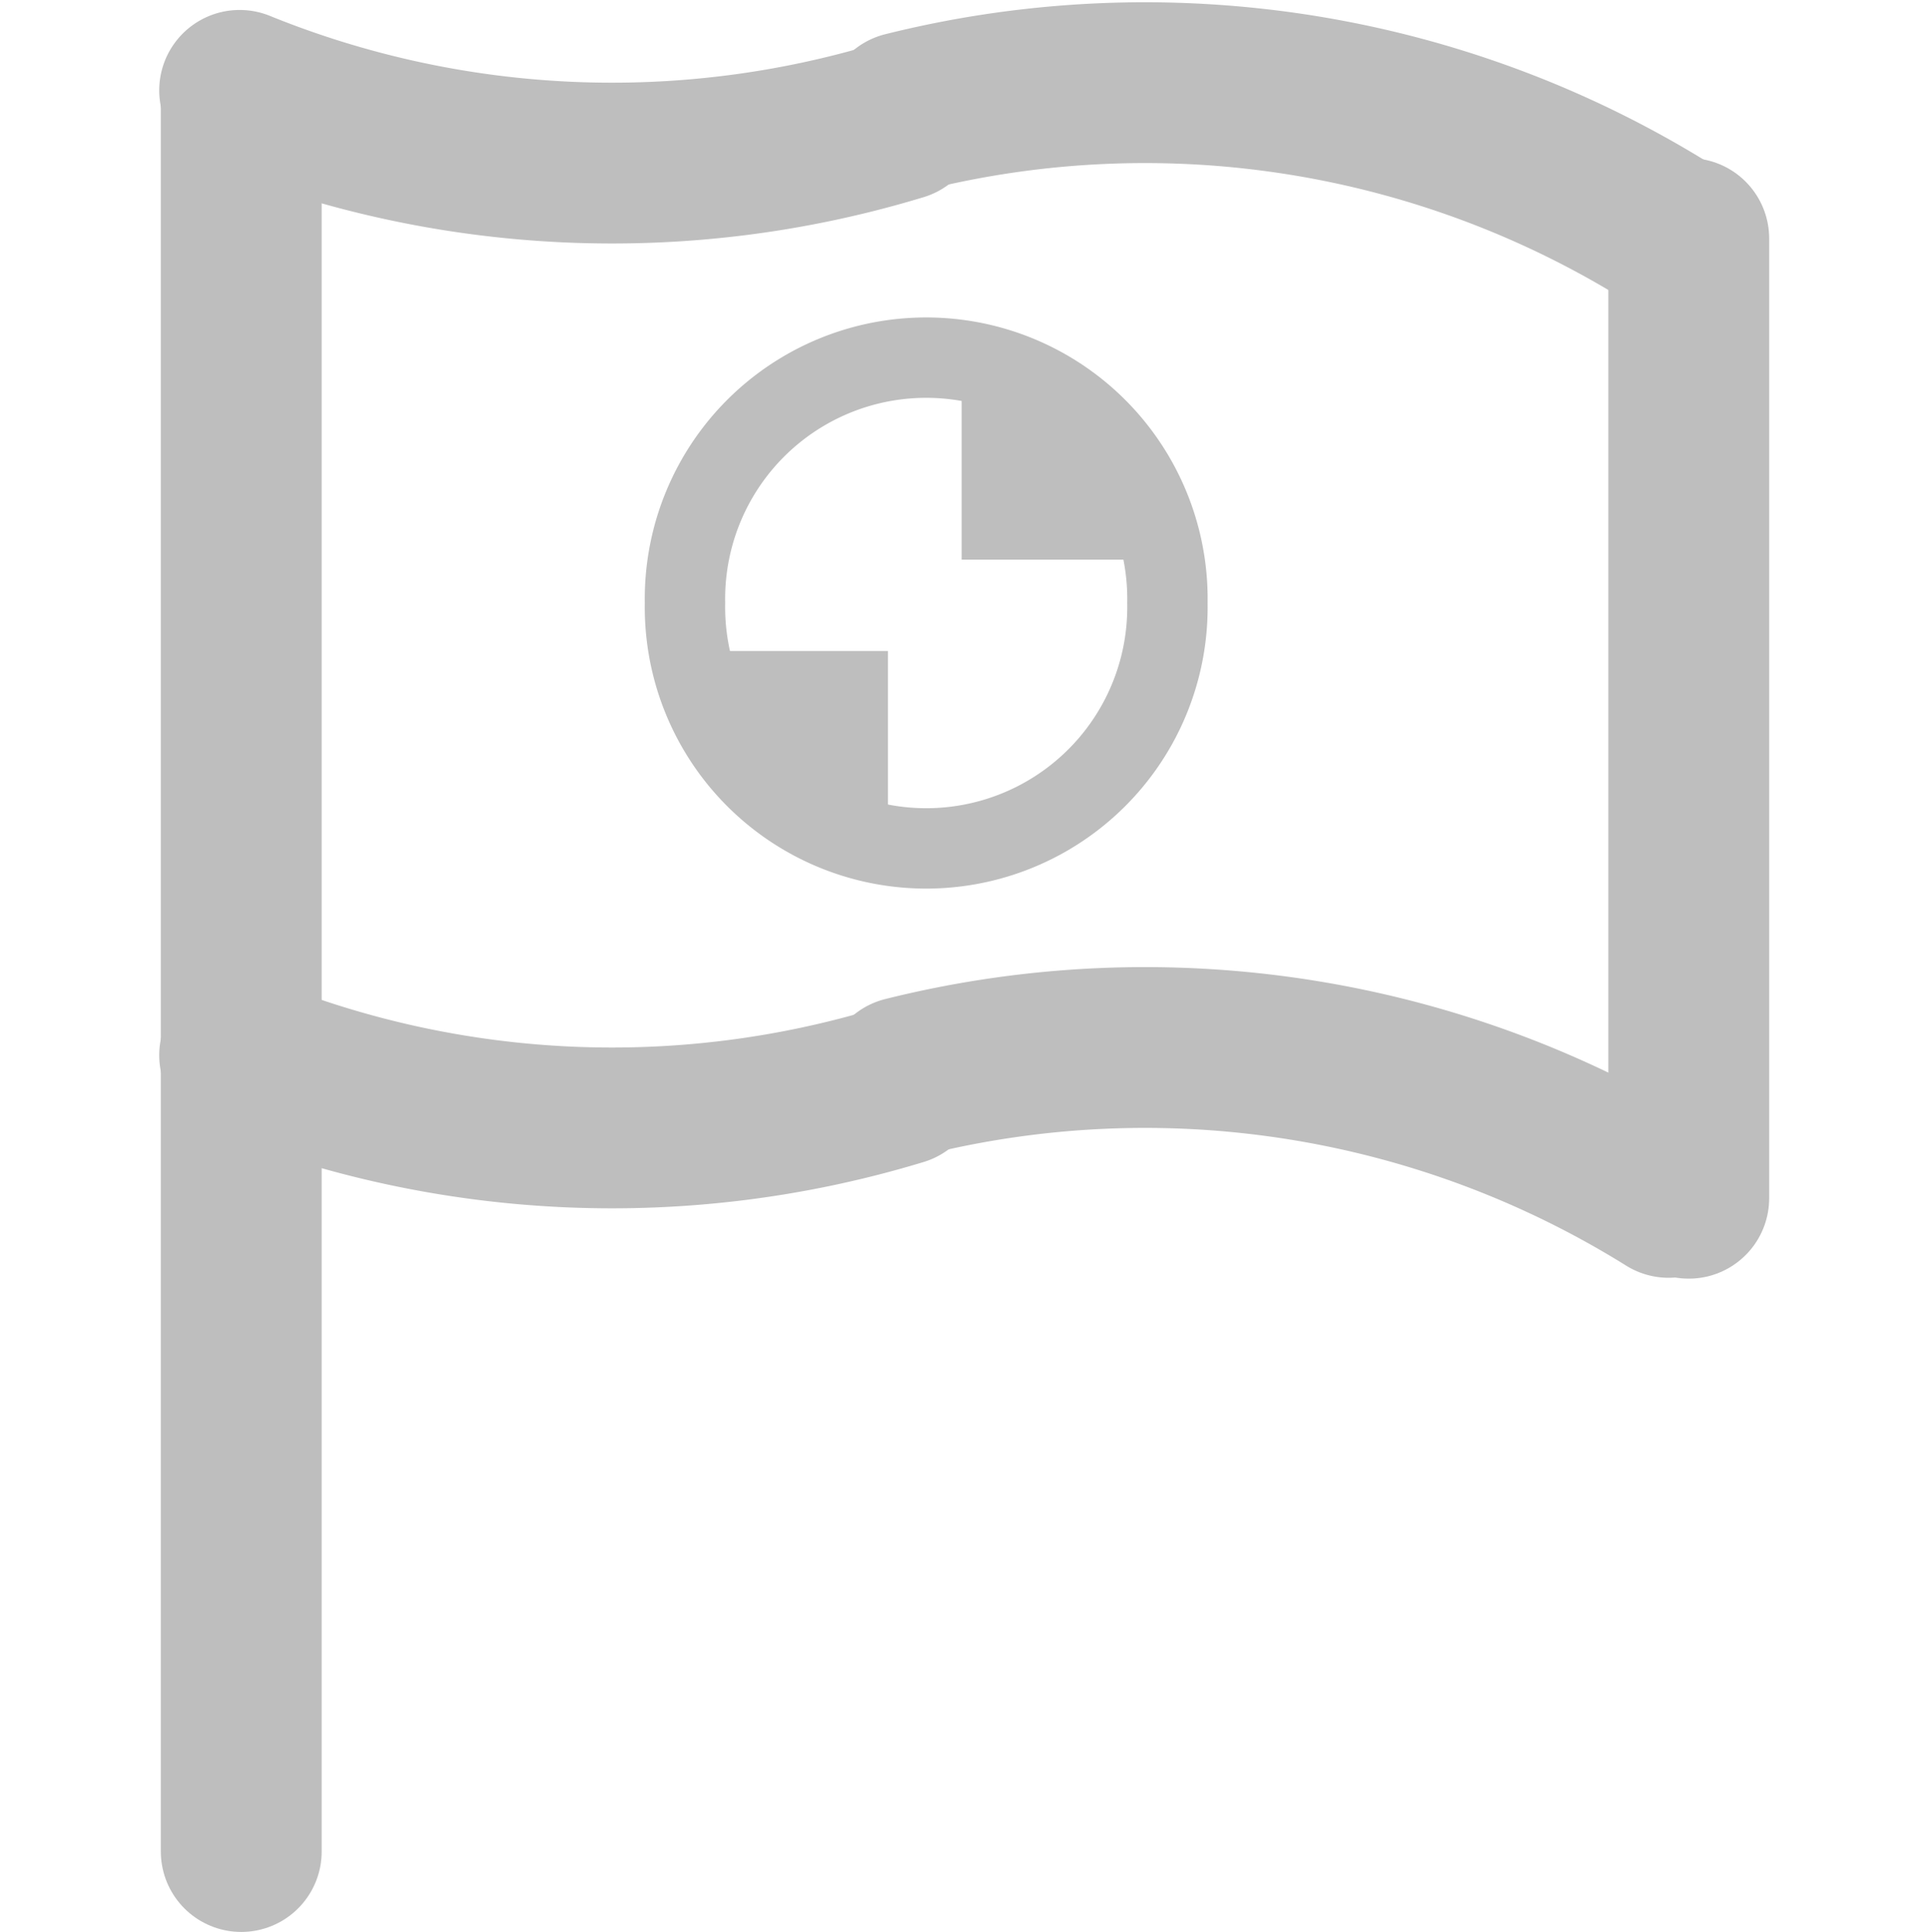<?xml version="1.0" encoding="UTF-8" standalone="no"?>
<!-- Created with Inkscape (http://www.inkscape.org/) -->
<svg
   xmlns:svg="http://www.w3.org/2000/svg"
   xmlns="http://www.w3.org/2000/svg"
   version="1.0"
   width="24"
   height="24.028"
   id="svg7384">
  <title
     id="title9167">Moblin Icon Theme</title>
  <defs
     id="defs7386" />
  <g
     transform="translate(462,-1129.972)"
     id="layer3" />
  <g
     transform="translate(462,-1129.972)"
     id="layer5" />
  <g
     transform="translate(462,-1129.972)"
     id="layer7" />
  <g
     transform="translate(462,-1129.972)"
     id="layer2" />
  <g
     transform="translate(462,-1129.972)"
     id="layer8" />
  <g
     transform="translate(462,-2082.334)"
     id="layer1" />
  <g
     transform="translate(462,-1129.972)"
     id="layer11">
    <g
       transform="translate(-511,762.638)"
       id="use8006">
      <rect
         width="24"
         height="24"
         x="49"
         y="367.362"
         id="rect10278"
         style="opacity:0;fill:#ffffff;fill-opacity:1;stroke:none;display:inline" />
      <path
         d="M -165.853,279.154 A 12.312,12.312 0 0 1 -174.069,278.783"
         transform="translate(226.049,89.675)"
         id="path10280"
         style="fill:none;stroke:#bebebe;stroke-width:2;stroke-linecap:round;stroke-linejoin:round;marker:none;stroke-miterlimit:4;stroke-dasharray:none;stroke-dashoffset:0;stroke-opacity:1;visibility:visible;display:inline;overflow:visible;enable-background:accumulate" />
      <path
         d="M -172.424,255.43 A 12.312,12.312 0 0 1 -162.924,256.926"
         transform="translate(232.674,113.3)"
         id="path10282"
         style="fill:none;stroke:#bebebe;stroke-width:2;stroke-linecap:round;stroke-linejoin:round;marker:none;stroke-miterlimit:4;stroke-dasharray:none;stroke-dashoffset:0;stroke-opacity:1;visibility:visible;display:inline;overflow:visible;enable-background:accumulate" />
      <path
         d="M -165.853,279.154 A 12.312,12.312 0 0 1 -174.069,278.783"
         transform="translate(226.049,101.675)"
         id="path10284"
         style="fill:none;stroke:#bebebe;stroke-width:2;stroke-linecap:round;stroke-linejoin:round;marker:none;stroke-miterlimit:4;stroke-dasharray:none;stroke-dashoffset:0;stroke-opacity:1;visibility:visible;display:inline;overflow:visible;enable-background:accumulate" />
      <path
         d="M -172.424,255.43 A 12.312,12.312 0 0 1 -162.924,256.926"
         transform="translate(232.674,125.3)"
         id="path10286"
         style="fill:none;stroke:#bebebe;stroke-width:2;stroke-linecap:round;stroke-linejoin:round;marker:none;stroke-miterlimit:4;stroke-dasharray:none;stroke-dashoffset:0;stroke-opacity:1;visibility:visible;display:inline;overflow:visible;enable-background:accumulate" />
      <path
         d="M 70,370.3 L 70,382.237"
         id="path10288"
         style="fill:none;stroke:#bebebe;stroke-width:2;stroke-linecap:round;stroke-linejoin:round;marker:none;stroke-miterlimit:4;stroke-dasharray:none;stroke-dashoffset:0;stroke-opacity:1;visibility:visible;display:inline;overflow:visible;enable-background:accumulate" />
      <path
         d="M 52,368.55 L 52,390.362"
         id="path10290"
         style="fill:none;stroke:#bebebe;stroke-width:2;stroke-linecap:round;stroke-linejoin:round;marker:none;stroke-miterlimit:4;stroke-dasharray:none;stroke-dashoffset:0;stroke-opacity:1;visibility:visible;display:inline;overflow:visible;enable-background:accumulate" />
      <path
         d="M -164.535,269.595 A 3.337,3.337 0 1 1 -171.208,269.595 A 3.337,3.337 0 1 1 -164.535,269.595 z"
         transform="matrix(0.899,0,0,0.899,211.434,132.468)"
         id="path10292"
         style="fill:none;stroke:#bebebe;stroke-width:1.112;stroke-linecap:round;stroke-linejoin:round;marker:none;stroke-miterlimit:4;stroke-dasharray:none;stroke-dashoffset:0;stroke-opacity:1;visibility:visible;display:inline;overflow:visible;enable-background:accumulate" />
      <path
         d="M -171.208,269.595 A 3.337,3.337 0 0 1 -167.872,266.258 L -167.872,269.595 z"
         transform="matrix(-0.749,0,0,0.749,-64.778,172.368)"
         id="path10294"
         style="fill:#bebebe;fill-opacity:1;stroke:none;stroke-width:1.112;marker:none;visibility:visible;display:inline;overflow:visible;enable-background:accumulate" />
      <path
         d="M -171.208,269.595 A 3.337,3.337 0 0 1 -167.872,266.258 L -167.872,269.595 z"
         transform="matrix(0.749,0,0,-0.749,185.778,577.357)"
         id="path10296"
         style="fill:#bebebe;fill-opacity:1;stroke:none;stroke-width:1.112;marker:none;visibility:visible;display:inline;overflow:visible;enable-background:accumulate" />
    </g>
  </g>
  <g
     transform="translate(462,-1129.972)"
     id="layer4" />
  <g
     transform="translate(462,-1129.972)"
     id="layer9" />
  <g
     transform="translate(462,-1129.972)"
     id="layer10" />
  <g
     transform="translate(462,-1129.972)"
     id="layer6" />
</svg>
